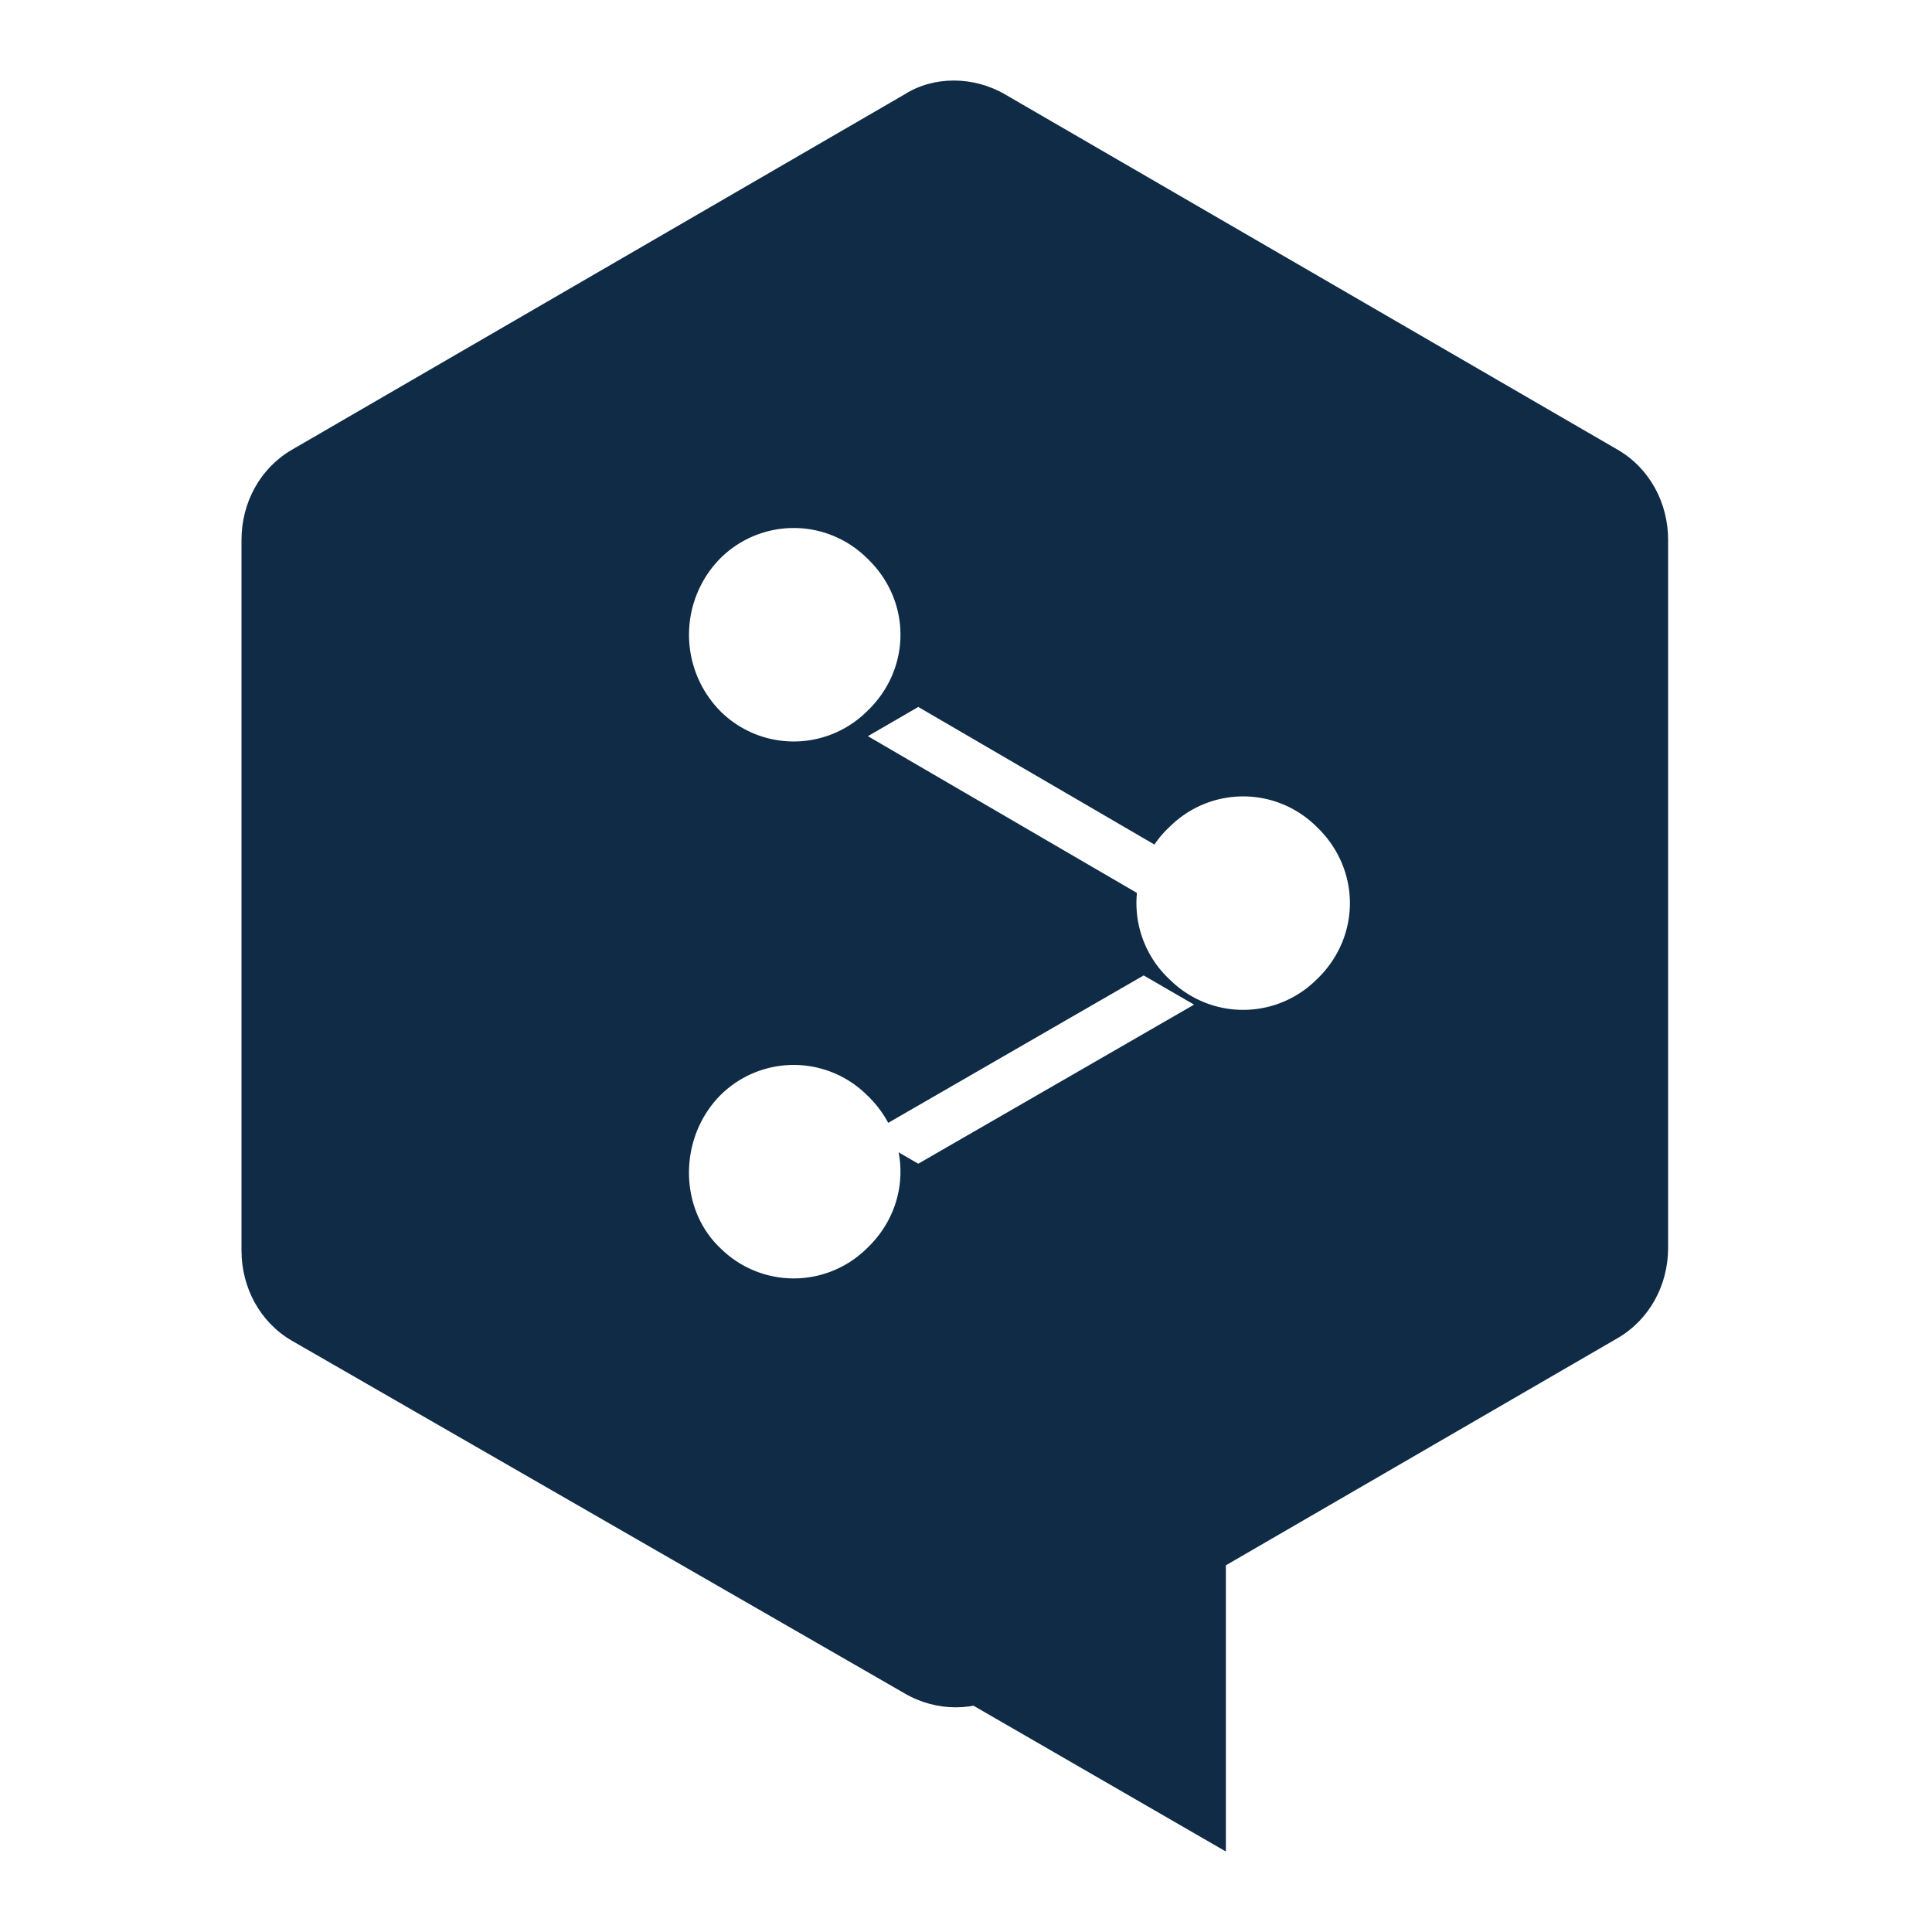 <?xml version="1.0" standalone="no"?><!DOCTYPE svg PUBLIC "-//W3C//DTD SVG 1.1//EN" "http://www.w3.org/Graphics/SVG/1.1/DTD/svg11.dtd"><svg t="1727337067195" class="icon" viewBox="0 0 1024 1024" version="1.1" xmlns="http://www.w3.org/2000/svg" p-id="5627" xmlns:xlink="http://www.w3.org/1999/xlink" width="16" height="16"><path d="M0 0h1024v1024H0z" fill="#FFFFFF" p-id="5628"></path><path d="M128 286.165v376.661c0 19.669 9.813 37.973 26.709 47.787l324.693 186.88c16.811 9.899 37.888 9.899 53.333 0l324.693-188.288c16.853-9.813 26.709-28.117 26.709-47.787V286.165c0-19.669-9.813-37.973-26.709-47.787l-324.693-188.331c-16.853-9.813-37.931-9.813-53.333 0l-324.693 188.331C137.813 248.192 128 266.496 128 286.165z" fill="#0F2B46" p-id="5629"></path><path d="M649.728 981.333v-179.712l-189.739 70.101" fill="#0F2B46" p-id="5630"></path><path d="M382.037 295.68a55.125 55.125 0 0 1 77.312 0c23.893 22.443 23.893 59.008 0 81.493a55.125 55.125 0 0 1-77.312 0 57.685 57.685 0 0 1 0-81.493zM620.245 437.931a55.125 55.125 0 0 1 77.312 0c23.893 22.485 23.893 59.051 0 81.493a55.125 55.125 0 0 1-77.312 0 55.296 55.296 0 0 1 0-81.493zM382.037 580.267a55.125 55.125 0 0 1 77.312 0c23.893 22.485 23.893 59.008 0 81.493a55.125 55.125 0 0 1-77.312 0c-22.485-21.077-22.485-59.008 0-81.493z" fill="#FFFFFF" p-id="5631"></path><path d="M459.989 390.187l161.621 94.165 26.709-15.488-161.621-94.165-26.709 15.488zM632.875 532.48l-146.176 84.309-26.709-15.445 146.176-84.352 26.709 15.488z" fill="#FFFFFF" p-id="5632"></path></svg>